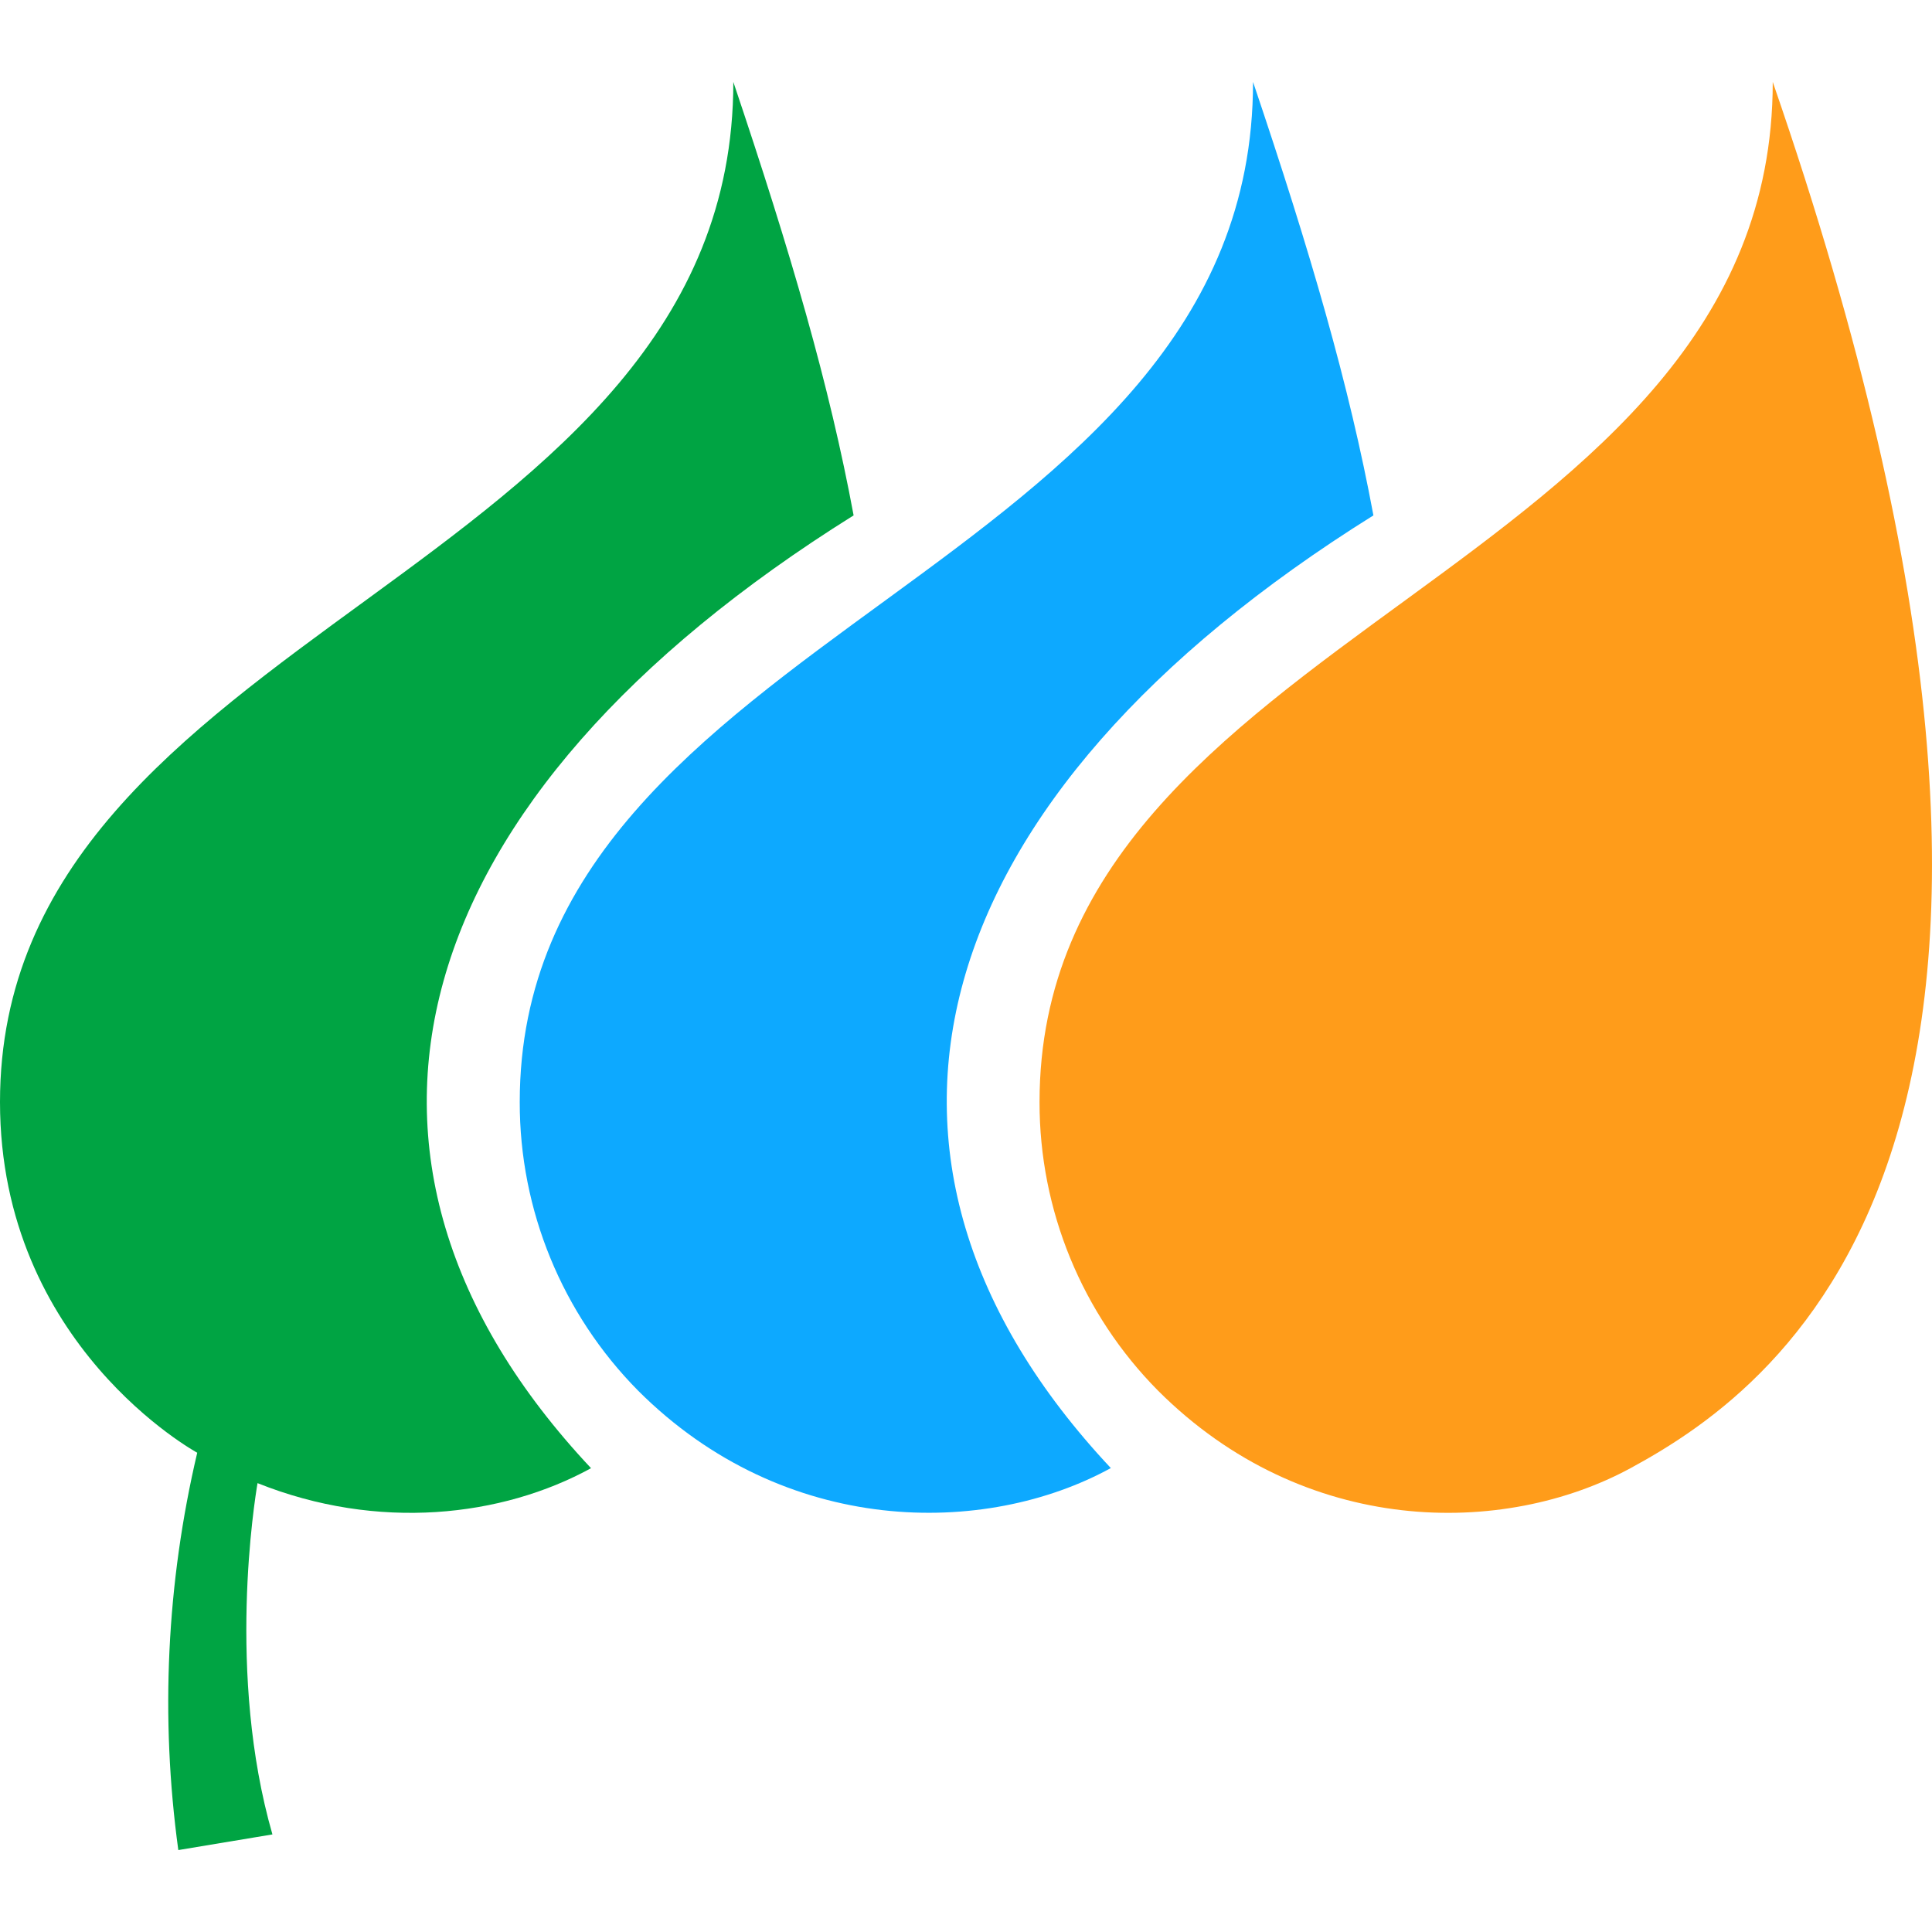 <?xml version="1.0" encoding="iso-8859-1"?>
<!-- Generator: Adobe Illustrator 27.7.0, SVG Export Plug-In . SVG Version: 6.00 Build 0)  -->
<svg version="1.1" id="Layer_1" xmlns="http://www.w3.org/2000/svg" xmlns:xlink="http://www.w3.org/1999/xlink" x="0px" y="0px"
	 viewBox="0 0 128 128" style="enable-background:new 0 0 128 128;" xml:space="preserve">
<g>
	<path id="Path" style="fill:#FF9C1A;" d="M68.872,73.014c-0.01,7.159,2.811,14.031,7.849,19.118
		c9.717,9.717,22.91,9.7,31.318,5.131c10.297-5.585,33.456-22.339,9.41-91.835C117.449,38.231,68.872,41.567,68.872,73.014z"/>
	<path id="Path_00000036243146944892807410000005208029059414178207_" style="fill:#0DA9FF;" d="M90.992,34.146
		c-1.596-8.595-4.153-17.399-7.975-28.718c0,32.803-48.583,36.139-48.583,67.586c-0.011,7.157,2.807,14.029,7.84,19.118
		c9.717,9.717,23.013,9.691,31.321,5.131C54.282,76.669,61.082,52.827,90.992,34.146z"/>
	<path id="Path_00000107575527685172372620000013611409435799019948_" style="fill:#00A443;" d="M56.554,34.146
		c-1.593-8.595-4.156-17.399-7.969-28.718C48.583,38.231,0,41.567,0,73.014c0,16.131,13.067,23.233,13.067,23.233
		c-2.031,8.624-2.456,17.548-1.253,26.325l6.235-1.037c-3.049-10.602-1.177-22.14-0.987-23.274
		c7.975,3.192,16.195,2.246,22.096-0.99C19.815,76.669,26.644,52.833,56.554,34.146L56.554,34.146z"/>
</g>
</svg>
